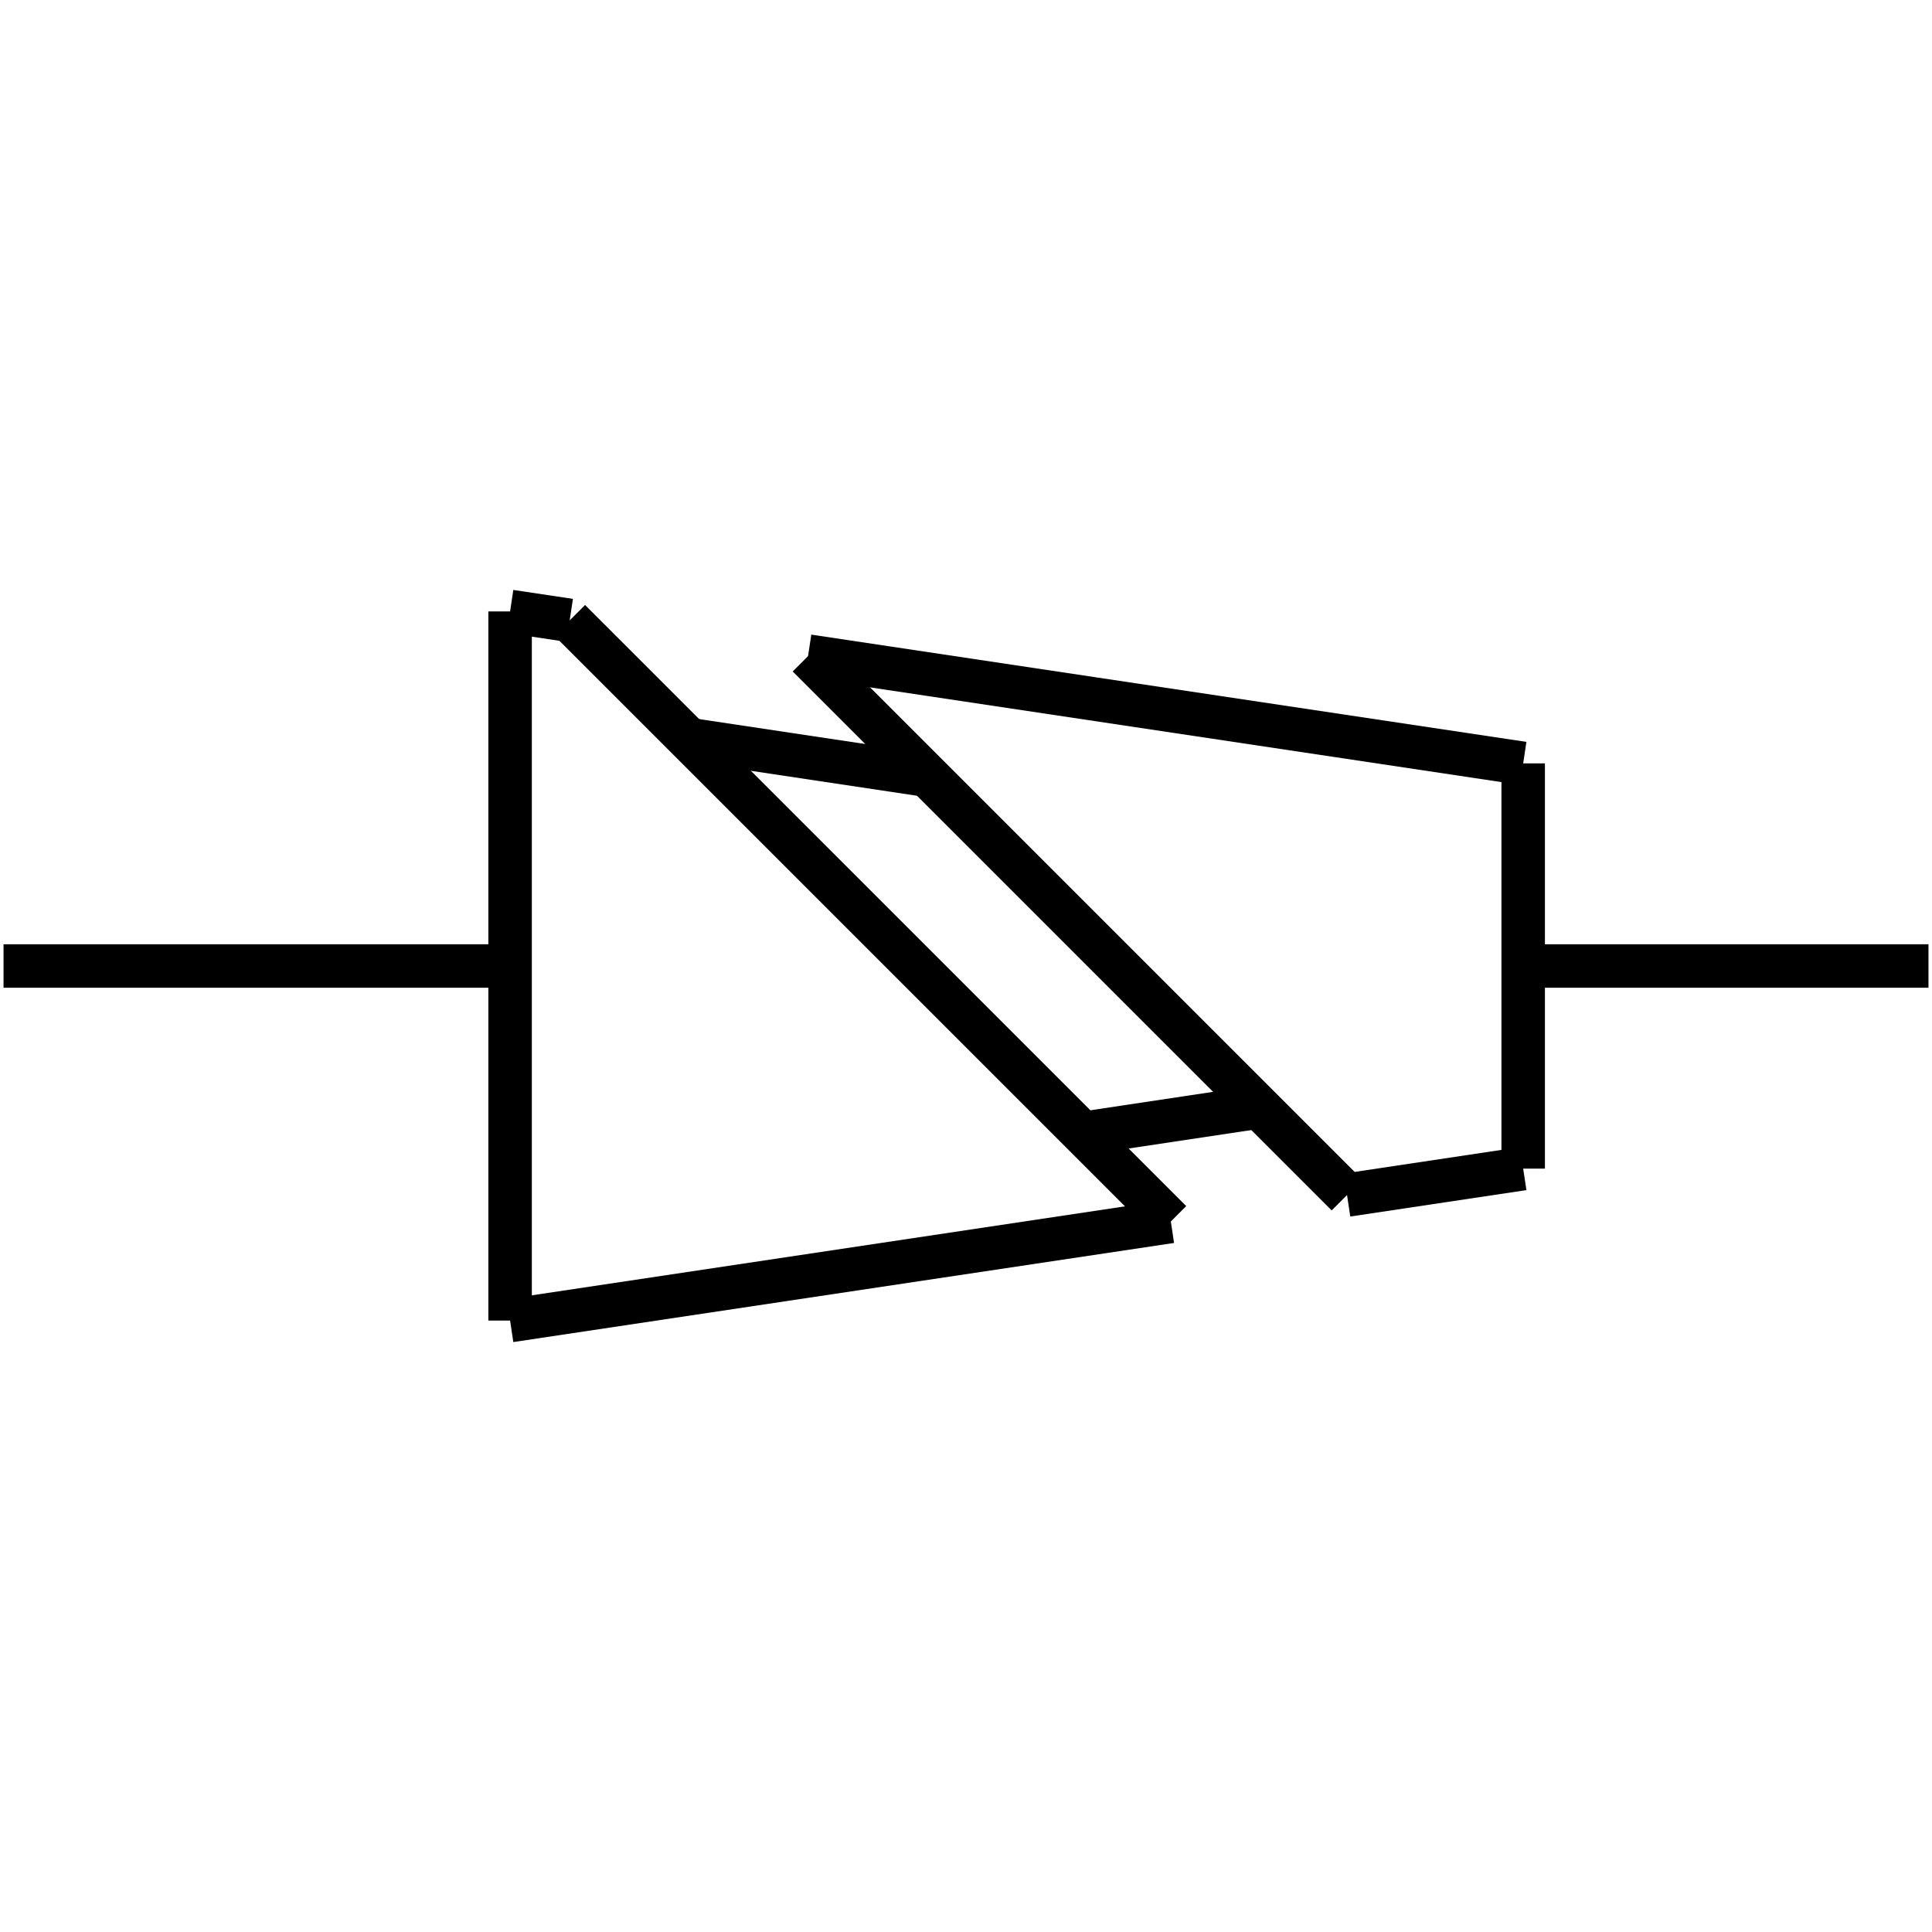 <?xml version="1.0" standalone="no"?><svg xmlns="http://www.w3.org/2000/svg" width="400.000" height="400.000" viewBox="0.0 0.0 400.000 400.000" version="1.1">
  <title>Produce by Acme CAD Converter</title>
  <desc>Produce by Acme CAD Converter</desc>
<g id="0" display="visible">
<g><path d="M0.73 200L105.61 200"
fill="none" stroke="black" stroke-width="9"/>
</g>
<g><path d="M105.61 126.59L105.61 273.41"
fill="none" stroke="black" stroke-width="9"/>
</g>
<g><path d="M315.36 241.95L315.36 158.05"
fill="none" stroke="black" stroke-width="9"/>
</g>
<g><path d="M242.41 252.89L117.95 128.44"
fill="none" stroke="black" stroke-width="9"/>
</g>
<g><path d="M242.41 252.89L105.61 273.41"
fill="none" stroke="black" stroke-width="9"/>
</g>
<g><path d="M117.95 128.44L105.61 126.59"
fill="none" stroke="black" stroke-width="9"/>
</g>
<g><path d="M278.89 247.42L315.36 241.95"
fill="none" stroke="black" stroke-width="9"/>
</g>
<g><path d="M167.3 135.84L315.36 158.05"
fill="none" stroke="black" stroke-width="9"/>
</g>
<g><path d="M278.89 247.42L167.3 135.84"
fill="none" stroke="black" stroke-width="9"/>
</g>
<g><path d="M224.17 234.66L260.65 229.18"
fill="none" stroke="black" stroke-width="9"/>
</g>
<g><path d="M142.63 153.11L191.98 160.52"
fill="none" stroke="black" stroke-width="9"/>
</g>
<g><path d="M315.36 200L399.27 200"
fill="none" stroke="black" stroke-width="9"/>
</g>
</g>
</svg>
